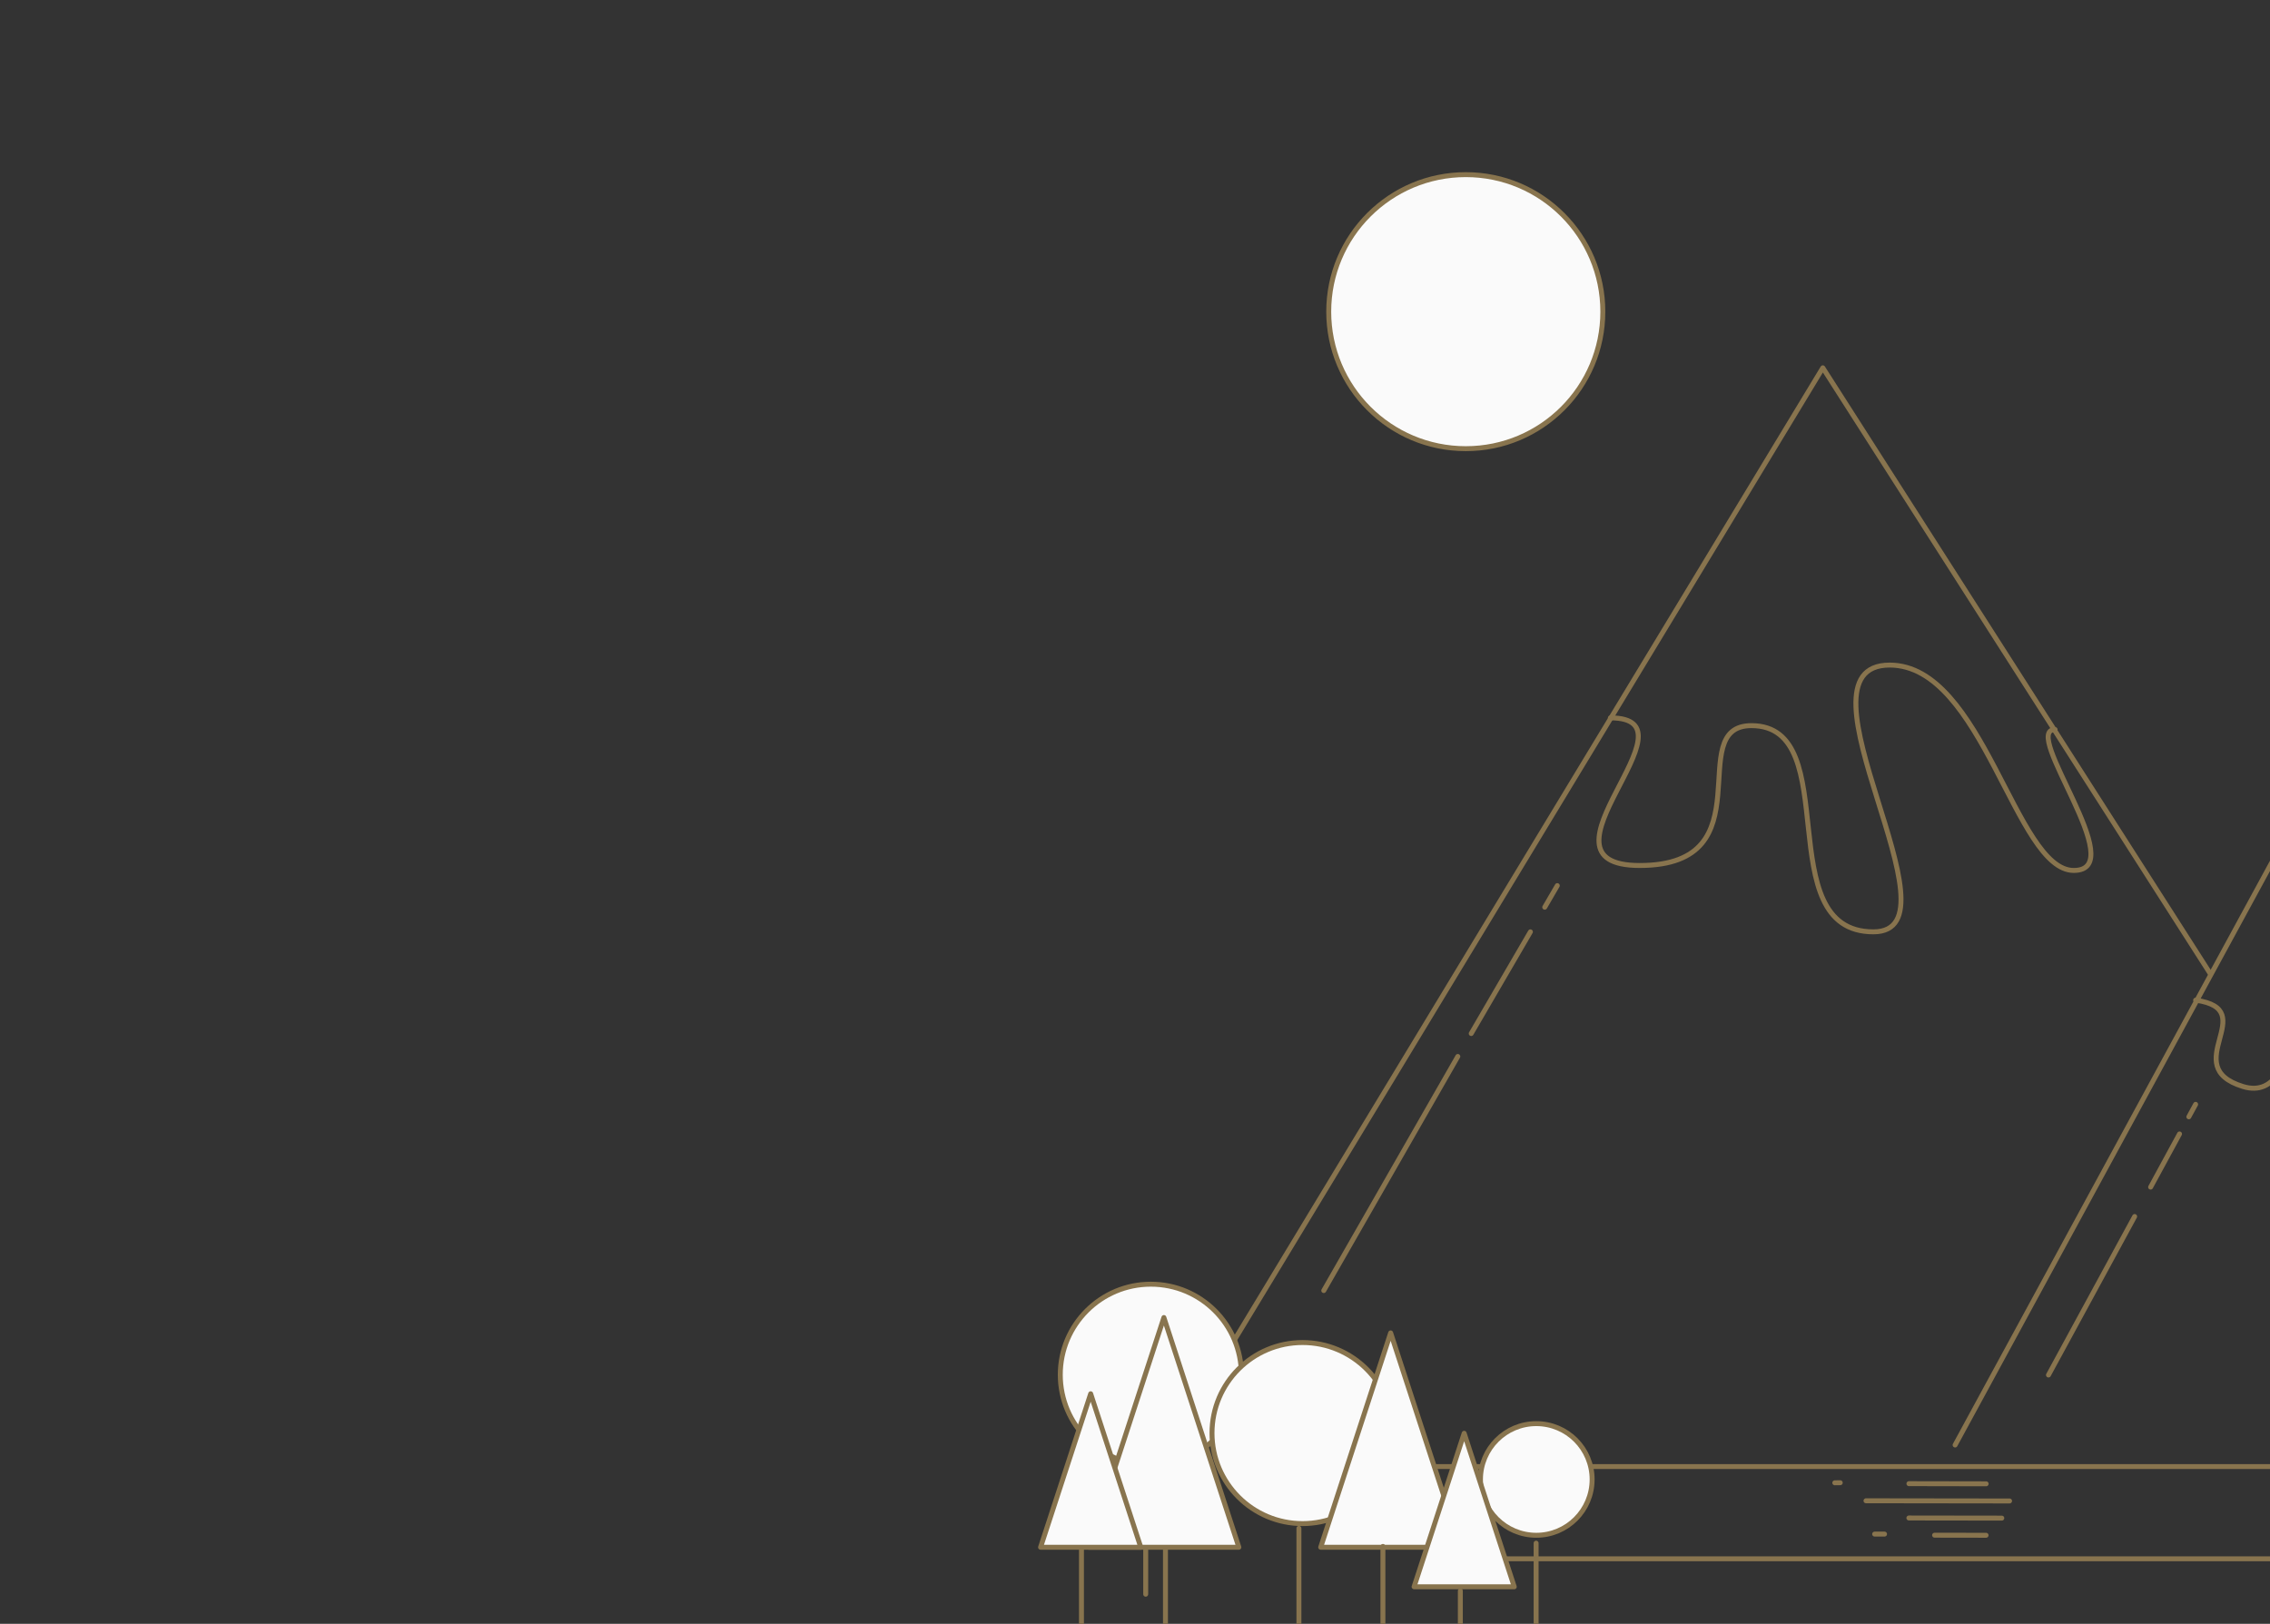 <?xml version="1.0" encoding="utf-8"?>
<!-- Generator: Adobe Illustrator 16.0.0, SVG Export Plug-In . SVG Version: 6.00 Build 0)  -->
<!DOCTYPE svg PUBLIC "-//W3C//DTD SVG 1.1//EN" "http://www.w3.org/Graphics/SVG/1.1/DTD/svg11.dtd">
<svg version="1.1" xmlns="http://www.w3.org/2000/svg" xmlns:xlink="http://www.w3.org/1999/xlink" x="0px" y="0px" width="1378px"
	 height="986px" viewBox="0 0 1378 986" enable-background="new 0 0 1378 986" xml:space="preserve">
<rect x="0" y="0" width="1378" height="986" fill="#333333" stroke="none"/>
<g id="Capa_1" display="none">
	<g display="inline">
		<g>
			<path fill="none" stroke="#38608F" stroke-width="3" stroke-miterlimit="10" d="M1499.625,691.191
				c-67.153,216.818-297.365,338.154-514.188,270.994c-216.823-67.145-338.15-297.364-270.996-514.18
				c34.856-112.545,113.647-199.363,211.694-247.444c90.844-44.555,198.213-55.851,302.488-23.553
				C1445.448,244.16,1566.777,474.375,1499.625,691.191z"/>
			<path fill="none" stroke="#38608F" stroke-width="3" stroke-linecap="round" stroke-linejoin="round" stroke-miterlimit="10" d="
				M942.81,192.847c-9.759,9.66-52.099,54.476-39.727,71.832c12.378,17.358,36.455,32.423,47.431,32.445
				c10.985,0.017,5.173,2.399,23.784,13.278c18.605,10.882,15.46,18.316,26.604,25.989c11.149,7.684,6.294,15.884,23.12,18.155
				c8.819,1.187,11.298-9.183,15.958,5.783c4.661,14.974,4.879,25.184-26.782,37.354c-31.665,12.172-10.842,111.092,25.096,134.567
				c24.611,16.072-33.256,104.656-42.043,135.747c-8.78,31.095-50.545,108.606,23.524,120.557
				c-29.011-42.798,10.802-32.159,2.543-60.07c10.937-5.768,19.322-15.999,18.693-27.604c14.233,8.633,17.22-1.006,17.423-8.552
				c31.018,10.454,24.916-1.993,40.843-7.638c67.426-23.893,62.667-37.371,69.806-49.526c7.154-12.157,23.208-7.884,45.945-7.606
				c38.255-21.743,102.128-73.179,82.699-97.792c-17.186-15.472-62.018-65.094-75.666-70.165
				c-13.645-5.07,26.991-9.648-56.978-77.43c-66.275-53.49-70.055-41.382-108.571-37.005c-17.714,2.01-36.078-1.246-39.28-9.633
				c-5.316-13.907,18.197-20.568,5.643-34.598c-12.557-14.035-21.071,5.358-23.548-3.018c-2.483-8.376,29.719-22.233,22.121-27.856
				c-13.75-10.177-50.342,19.986-57.247,10.164c-12.907-18.362,34.047-79.901,93.169-38.787
				c30.63,21.294,11.525-9.936,42.047-15.695c30.523-5.76,80.102-40.276,117.746-11.714c37.641,28.569,18.404-34.063-15.197-44.005"
				/>
			<path fill="#38608F" d="M990.156,776.352l3.684-11.887c0,0-14.591-5.745-7.818-23.512c6.769-17.766,13.092-16.701,13.188-36.115
				c0.097-19.413,14.146-41.684,19.465-48.913c5.318-7.229,0.612-15.872,3.979-26.241c3.36-10.369,14.726-30.518,19.596-29.852
				c4.865,0.66-0.282-16.574,9.349-17.396c9.633-0.817,9.125-24.327,23.814-5.302c5.604,0.985,4.474-14.25,14.469,5.327
				c9.999,19.581,25.931,22.827,23.216,27.477c-2.708,4.657-12.492,6.275-11.128,10.08c1.355,3.8,10.237,6.548,16.114,6.68
				c5.874,0.132,11.055-8.407,13.731-8.849c2.673-0.439,2.748,8.882-0.64,11.633c-3.393,2.752-40.726,12.749-42.279,35.514
				c-0.573,8.334,0.184,27.215-13.755,32.056c-26.864-2.496-12.795,12.043-34.838,5.009c-0.938,13.601-8.441,22.042-17.986,26.425
				c2.041,12.502-2.396,15.935-12.604,30.516c1.115,20.11,5.266,21.851,10.062,29.555
				C1007.943,788.824,990.156,776.352,990.156,776.352z"/>
			<path fill="none" stroke="#38608F" stroke-width="3" stroke-miterlimit="10" d="M920.372,935.823
				c19.707-4.591,28.247,0.592,35.263-5.688c7.016-6.282-35.333-17.562-45.826-30.109c-10.482-12.54-12.354-32.222,28.352-22.638
				c27.575,6.492-34.679-17.758-3.597-12.949c28.681,4.436,35.774,12.772,50.26,9.646c14.494-3.11,4.776-15.42,11.264-22.708
				c6.483-7.287,15.696-20.652,43.712-10.133c-9.267,6.155-30.366,9.219-28.976,19.788c1.393,10.576,18.829,15.828-19.632,30.729
				c-21.136,8.188,10.458,25.58,25.78,26.939c15.319,1.365,40.539-11.829,62.144,0.295c21.605,12.126,36.03-21.321,56.829,34.869
				c4.648,12.555,11.337,24.856,11.337,24.856"/>
			
				<line fill="#38608F" stroke="#38608F" stroke-width="3" stroke-miterlimit="10" x1="1325.456" y1="176.368" x2="1304.981" y2="209.326"/>
			
				<line fill="#38608F" stroke="#38608F" stroke-width="3" stroke-miterlimit="10" x1="876.438" y1="911.12" x2="855.751" y2="943.752"/>
			<path fill="none" stroke="#38608F" stroke-width="3" stroke-miterlimit="10" d="M1214.993,133.136
				c-9.718-2.426-16.146-11.941-16.146-22.411c0-12.344,10.004-22.351,22.347-22.351c1.544,0,3.05,0.155,4.501,0.456l0.359-0.015
				c217.303,53.338,378.492,249.423,378.492,483.188c0,274.789-222.73,497.513-497.519,497.513
				c-152.324,0-295.946-72.786-379.905-176.236c-4.039-4.985-3.893-7.612-3.893-12.731c0-11.955,12.122-22.997,24.078-22.997
				c5.533,0,9.162,1.028,13.572,4.901c70.354,90.875,207.193,161.4,346.148,161.4c249.551,0,451.85-202.297,451.85-451.85
				C1558.878,359.665,1412.409,181.534,1214.993,133.136z"/>
			<path fill="none" stroke="#38608F" stroke-width="3" stroke-linecap="round" stroke-linejoin="round" stroke-miterlimit="10" d="
				M735.533,519.268c0.665-4.87,1.427-9.739,2.291-14.608"/>
			<path fill="none" stroke="#38608F" stroke-width="3" stroke-linecap="round" stroke-linejoin="round" stroke-miterlimit="10" d="
				M734.127,608.557c-2.418-23.047-2.704-46.499-0.718-70.082"/>
			<path fill="none" stroke="#38608F" stroke-width="3" stroke-linecap="round" stroke-linejoin="round" stroke-miterlimit="10" d="
				M747.627,676.211c-4.899-16.464-8.682-33.312-11.287-50.423"/>
			<path fill="none" stroke="#38608F" stroke-width="3" stroke-linecap="round" stroke-linejoin="round" stroke-miterlimit="10" d="
				M837.129,829.817c-41.725-43.355-72.41-96.173-89.501-153.606"/>
			<path fill="none" stroke="#38608F" stroke-width="3" stroke-miterlimit="10" d="M841.931,834.718
				c-1.616-1.62-3.218-3.254-4.802-4.9"/>
			
				<line fill="none" stroke="#38608F" stroke-width="3" stroke-linecap="round" stroke-linejoin="round" stroke-miterlimit="10" x1="1047.207" y1="704.275" x2="1089.553" y2="726.843"/>
			
				<line fill="none" stroke="#38608F" stroke-width="3" stroke-linecap="round" stroke-linejoin="round" stroke-miterlimit="10" x1="1039.685" y1="718.386" x2="1103.208" y2="752.234"/>
			
				<line fill="none" stroke="#38608F" stroke-width="3" stroke-linecap="round" stroke-linejoin="round" stroke-miterlimit="10" x1="1117.32" y1="759.761" x2="1124.383" y2="763.521"/>
			
				<line fill="none" stroke="#38608F" stroke-width="3" stroke-linecap="round" stroke-linejoin="round" stroke-miterlimit="10" x1="1029.066" y1="730.116" x2="1130.977" y2="785.16"/>
			
				<line fill="none" stroke="#38608F" stroke-width="3" stroke-linecap="round" stroke-linejoin="round" stroke-miterlimit="10" x1="1024.651" y1="746.621" x2="1088.167" y2="780.463"/>
			
				<line fill="none" stroke="#38608F" stroke-width="3" stroke-linecap="round" stroke-linejoin="round" stroke-miterlimit="10" x1="1013.747" y1="758.599" x2="1031.221" y2="768.254"/>
			
				<line fill="none" stroke="#38608F" stroke-width="3" stroke-linecap="round" stroke-linejoin="round" stroke-miterlimit="10" x1="1001.1" y1="469.579" x2="917.949" y2="425.393"/>
			
				<line fill="none" stroke="#38608F" stroke-width="3" stroke-linecap="round" stroke-linejoin="round" stroke-miterlimit="10" x1="998.57" y1="449.213" x2="895.613" y2="394.615"/>
			
				<line fill="none" stroke="#38608F" stroke-width="3" stroke-linecap="round" stroke-linejoin="round" stroke-miterlimit="10" x1="874.659" y1="383.439" x2="864.172" y2="377.855"/>
			
				<line fill="none" stroke="#38608F" stroke-width="3" stroke-linecap="round" stroke-linejoin="round" stroke-miterlimit="10" x1="996.201" y1="428.517" x2="854.385" y2="352.937"/>
			
				<line fill="none" stroke="#38608F" stroke-width="3" stroke-linecap="round" stroke-linejoin="round" stroke-miterlimit="10" x1="1001.1" y1="411.506" x2="917.949" y2="367.114"/>
			
				<line fill="none" stroke="#38608F" stroke-width="3" stroke-linecap="round" stroke-linejoin="round" stroke-miterlimit="10" x1="1007.606" y1="399.024" x2="984.788" y2="386.871"/>
			
				<line fill="none" stroke="#38608F" stroke-width="3" stroke-linecap="round" stroke-linejoin="round" stroke-miterlimit="10" x1="1010.533" y1="493.366" x2="929.074" y2="449.966"/>
			
				<line fill="none" stroke="#38608F" stroke-width="3" stroke-linecap="round" stroke-linejoin="round" stroke-miterlimit="10" x1="1027.711" y1="522.723" x2="957.312" y2="485.177"/>
			
				<line fill="none" stroke="#38608F" stroke-width="3" stroke-linecap="round" stroke-linejoin="round" stroke-miterlimit="10" x1="896.445" y1="460.274" x2="891.944" y2="457.953"/>
			
				<line fill="none" stroke="#38608F" stroke-width="3" stroke-linecap="round" stroke-linejoin="round" stroke-miterlimit="10" x1="838.762" y1="409.803" x2="834.262" y2="407.481"/>
			
				<line fill="none" stroke="#38608F" stroke-width="3" stroke-linecap="round" stroke-linejoin="round" stroke-miterlimit="10" x1="1148.811" y1="813.585" x2="1144.312" y2="811.263"/>
		</g>
		<path fill="#38608F" d="M1037.179,916.003l-42.696,48.872c0,0-25.56-85.923-27.154-90.185
			c-1.595-4.261,20.354,11.496,24.313-15.336c3.697-25.065,33.285-28.909,50.495-18.463c-23.405,13.123-27.157,8.901-29.144,18.624
			c5.738,17.011,2.455,22.17-13.666,28.769c-20.93,6.533-17.091,18.586,2.835,26.211
			C1022.083,922.121,1037.179,916.003,1037.179,916.003z"/>
		<path fill="#38608F" stroke="#38608F" stroke-width="3" stroke-miterlimit="10" d="M1040.187,778.851c0,0-0.45-2.858,1.353-3.457
			c1.803-0.6,0.601-3.45,7.661-1.05c7.059,2.401,9.014,5.408,5.256,4.957c-3.757-0.45-4.204,3.457-9.763,1.352
			C1039.134,778.548,1040.187,778.851,1040.187,778.851z"/>
	</g>
</g>
<g id="Capa_2">
	<g>
		
			<polyline fill="none" stroke="#88744E" stroke-width="3" stroke-linecap="round" stroke-linejoin="round" stroke-miterlimit="10" points="
			738.112,832.225 1106.538,223.346 1341.69,591.168 		"/>
		
			<polyline fill="none" stroke="#88744E" stroke-width="3" stroke-linecap="round" stroke-linejoin="round" stroke-miterlimit="10" points="
			1186.843,877.41 1432.459,425.55 1624.671,776.314 		"/>
		<path fill="none" stroke="#88744E" stroke-width="3" stroke-linecap="round" stroke-linejoin="round" stroke-miterlimit="10" d="
			M977.584,435.899c56.684,0-53.047,89.63,17.803,89.63c77.943,0,25.775-84.921,67.828-84.921
			c57.342,0,10.266,125.204,74.028,125.204c56.684,0-53.883-161.979,9.887-161.979c56.678,0,76.316,124.704,111.743,124.704
			s-32.589-85.549-11.335-85.549"/>
		<path fill="none" stroke="#88744E" stroke-width="3" stroke-linecap="round" stroke-linejoin="round" stroke-miterlimit="10" d="
			M1332.855,607.31c40.562,5.728-11.401,40.095,28.747,52.429c40.155,12.35,30.859-88.721,47.237-93.926
			c40.043-12.766,28.121,145.629,63.768,145.66c56.682,0.094-15.064-96.256,18.004-104.163
			c33.068-7.933,50.491,64.292,74.302,59.946"/>
		<path fill="none" stroke="#88744E" stroke-width="3" stroke-linecap="round" stroke-linejoin="round" stroke-miterlimit="10" d="
			M1903.221,730.527c-125.166,0-149.175-12.126-231.841,16.613c-114.081,39.663,13.006,143.359-153.112,143.359
			c-166.104,0-724.268,0-724.268,0"/>
		<path fill="none" stroke="#88744E" stroke-width="3" stroke-linecap="round" stroke-linejoin="round" stroke-miterlimit="10" d="
			M1916.352,801.042c-125.175,0-126.65-7.278-166.005,5.81c-114.622,38.107,11.973,139.648-154.141,139.648
			c-166.109,0-690.206,0-690.206,0"/>
		
			<path fill="#FAFAFA" stroke="#88744E" stroke-width="3" stroke-linecap="round" stroke-linejoin="round" stroke-miterlimit="10" d="
			M753.589,834.739c0,30.363-24.613,54.977-54.975,54.977c-30.359,0-54.972-24.613-54.972-54.977
			c0-30.368,24.613-54.973,54.972-54.973C728.976,779.767,753.589,804.371,753.589,834.739z"/>
		
			<polygon fill="#FAFAFA" stroke="#88744E" stroke-width="3" stroke-linecap="round" stroke-linejoin="round" stroke-miterlimit="10" points="
			661.023,939.5 706.538,800.016 752.049,939.5 		"/>
		
			<line fill="#FFFFFF" stroke="#88744E" stroke-width="3" stroke-linecap="round" stroke-linejoin="round" stroke-miterlimit="10" x1="707.5" y1="941" x2="707.5" y2="1024"/>
		
			<path fill="#FAFAFA" stroke="#88744E" stroke-width="3" stroke-linecap="round" stroke-linejoin="round" stroke-miterlimit="10" d="
			M845.692,870.162c0,30.363-24.608,54.97-54.97,54.97c-30.359,0-54.979-24.606-54.979-54.97c0-30.357,24.619-54.971,54.979-54.971
			C821.084,815.191,845.692,839.805,845.692,870.162z"/>
		
			<path fill="#FAFAFA" stroke="#88744E" stroke-width="3" stroke-linecap="round" stroke-linejoin="round" stroke-miterlimit="10" d="
			M966.495,898.33c0,18.72-15.174,33.891-33.889,33.891c-18.723,0-33.899-15.171-33.899-33.891
			c0-18.719,15.177-33.896,33.899-33.896C951.321,864.435,966.495,879.611,966.495,898.33z"/>
		
			<polygon fill="#FAFAFA" stroke="#88744E" stroke-width="3" stroke-linecap="round" stroke-linejoin="round" stroke-miterlimit="10" points="
			801.725,939.5 844.193,809.33 886.668,939.5 		"/>
		
			<polygon fill="#FAFAFA" stroke="#88744E" stroke-width="3" stroke-linecap="round" stroke-linejoin="round" stroke-miterlimit="10" points="
			858.406,963.5 888.82,870.292 919.229,963.5 		"/>
		
			<line fill="#FFFFFF" stroke="#88744E" stroke-width="3" stroke-linecap="round" stroke-linejoin="round" stroke-miterlimit="10" x1="839.5" y1="939" x2="839.5" y2="1030"/>
		
			<line fill="#FFFFFF" stroke="#88744E" stroke-width="3" stroke-linecap="round" stroke-linejoin="round" stroke-miterlimit="10" x1="788.5" y1="928" x2="788.5" y2="1002"/>
		
			<line fill="#FFFFFF" stroke="#88744E" stroke-width="3" stroke-linecap="round" stroke-linejoin="round" stroke-miterlimit="10" x1="886.5" y1="966" x2="886.5" y2="1047"/>
		
			<line fill="#FFFFFF" stroke="#88744E" stroke-width="3" stroke-linecap="round" stroke-linejoin="round" stroke-miterlimit="10" x1="932.5" y1="937" x2="932.5" y2="1013"/>
		
			<polygon fill="#FAFAFA" stroke="#88744E" stroke-width="3" stroke-linecap="round" stroke-linejoin="round" stroke-miterlimit="10" points="
			631.677,939.5 662.097,846.29 692.505,939.5 		"/>
		
			<line fill="#FFFFFF" stroke="#88744E" stroke-width="3" stroke-linecap="round" stroke-linejoin="round" stroke-miterlimit="10" x1="656.5" y1="941" x2="656.5" y2="1009"/>
		
			<line fill="#FFFFFF" stroke="#88744E" stroke-width="3" stroke-linecap="round" stroke-linejoin="round" stroke-miterlimit="10" x1="695.5" y1="941" x2="695.5" y2="968"/>
		
			<path fill="#FAFAFA" stroke="#88744E" stroke-width="3" stroke-linecap="round" stroke-linejoin="round" stroke-miterlimit="10" d="
			M972.998,189.242c0,45.952-37.249,83.194-83.194,83.194c-45.956,0-83.203-37.242-83.203-83.194
			c0-45.951,37.247-83.201,83.203-83.201C935.749,106.041,972.998,143.291,972.998,189.242z"/>
		
			<line fill="none" stroke="#88744E" stroke-width="3" stroke-linecap="round" stroke-linejoin="round" stroke-miterlimit="10" x1="937.728" y1="550.86" x2="945.352" y2="537.75"/>
		
			<line fill="none" stroke="#88744E" stroke-width="3" stroke-linecap="round" stroke-linejoin="round" stroke-miterlimit="10" x1="893.098" y1="627.564" x2="929.035" y2="565.813"/>
		
			<line fill="none" stroke="#88744E" stroke-width="3" stroke-linecap="round" stroke-linejoin="round" stroke-miterlimit="10" x1="803.586" y1="783.627" x2="884.964" y2="641.483"/>
		
			<line fill="none" stroke="#88744E" stroke-width="3" stroke-linecap="round" stroke-linejoin="round" stroke-miterlimit="10" x1="1328.733" y1="678.126" x2="1332.855" y2="670.553"/>
		
			<line fill="none" stroke="#88744E" stroke-width="3" stroke-linecap="round" stroke-linejoin="round" stroke-miterlimit="10" x1="1305.531" y1="720.813" x2="1323.081" y2="688.529"/>
		<path fill="none" stroke="#88744E" stroke-width="3" stroke-linecap="round" stroke-linejoin="round" stroke-miterlimit="10" d="
			M1305.531,720.813"/>
		<path fill="none" stroke="#88744E" stroke-width="3" stroke-linecap="round" stroke-linejoin="round" stroke-miterlimit="10" d="
			M1295.835,738.664"/>
		
			<line fill="none" stroke="#88744E" stroke-width="3" stroke-linecap="round" stroke-linejoin="round" stroke-miterlimit="10" x1="1243.522" y1="834.905" x2="1295.835" y2="738.664"/>
		
			<line fill="none" stroke="#88744E" stroke-width="3" stroke-linecap="round" stroke-linejoin="round" stroke-miterlimit="10" x1="1205.644" y1="932.221" x2="1174.386" y2="932.171"/>
		
			<line fill="none" stroke="#88744E" stroke-width="3" stroke-linecap="round" stroke-linejoin="round" stroke-miterlimit="10" x1="1215.182" y1="921.807" x2="1158.78" y2="921.726"/>
		
			<line fill="none" stroke="#88744E" stroke-width="3" stroke-linecap="round" stroke-linejoin="round" stroke-miterlimit="10" x1="1144" y1="931.5" x2="1138" y2="931.5"/>
		
			<line fill="none" stroke="#88744E" stroke-width="3" stroke-linecap="round" stroke-linejoin="round" stroke-miterlimit="10" x1="1219.903" y1="911.391" x2="1132.749" y2="911.273"/>
		
			<line fill="none" stroke="#88744E" stroke-width="3" stroke-linecap="round" stroke-linejoin="round" stroke-miterlimit="10" x1="1205.689" y1="900.972" x2="1158.812" y2="900.884"/>
		
			<line fill="none" stroke="#88744E" stroke-width="3" stroke-linecap="round" stroke-linejoin="round" stroke-miterlimit="10" x1="1113.813" y1="900.357" x2="1117.113" y2="900.312"/>
	</g>
</g>
<g id="Capa_3" display="none">
</g>
<g id="Capa_4" display="none">
</g>
<g id="Capa_5" display="none">
</g>
<g id="Capa_6" display="none">
</g>
</svg>
